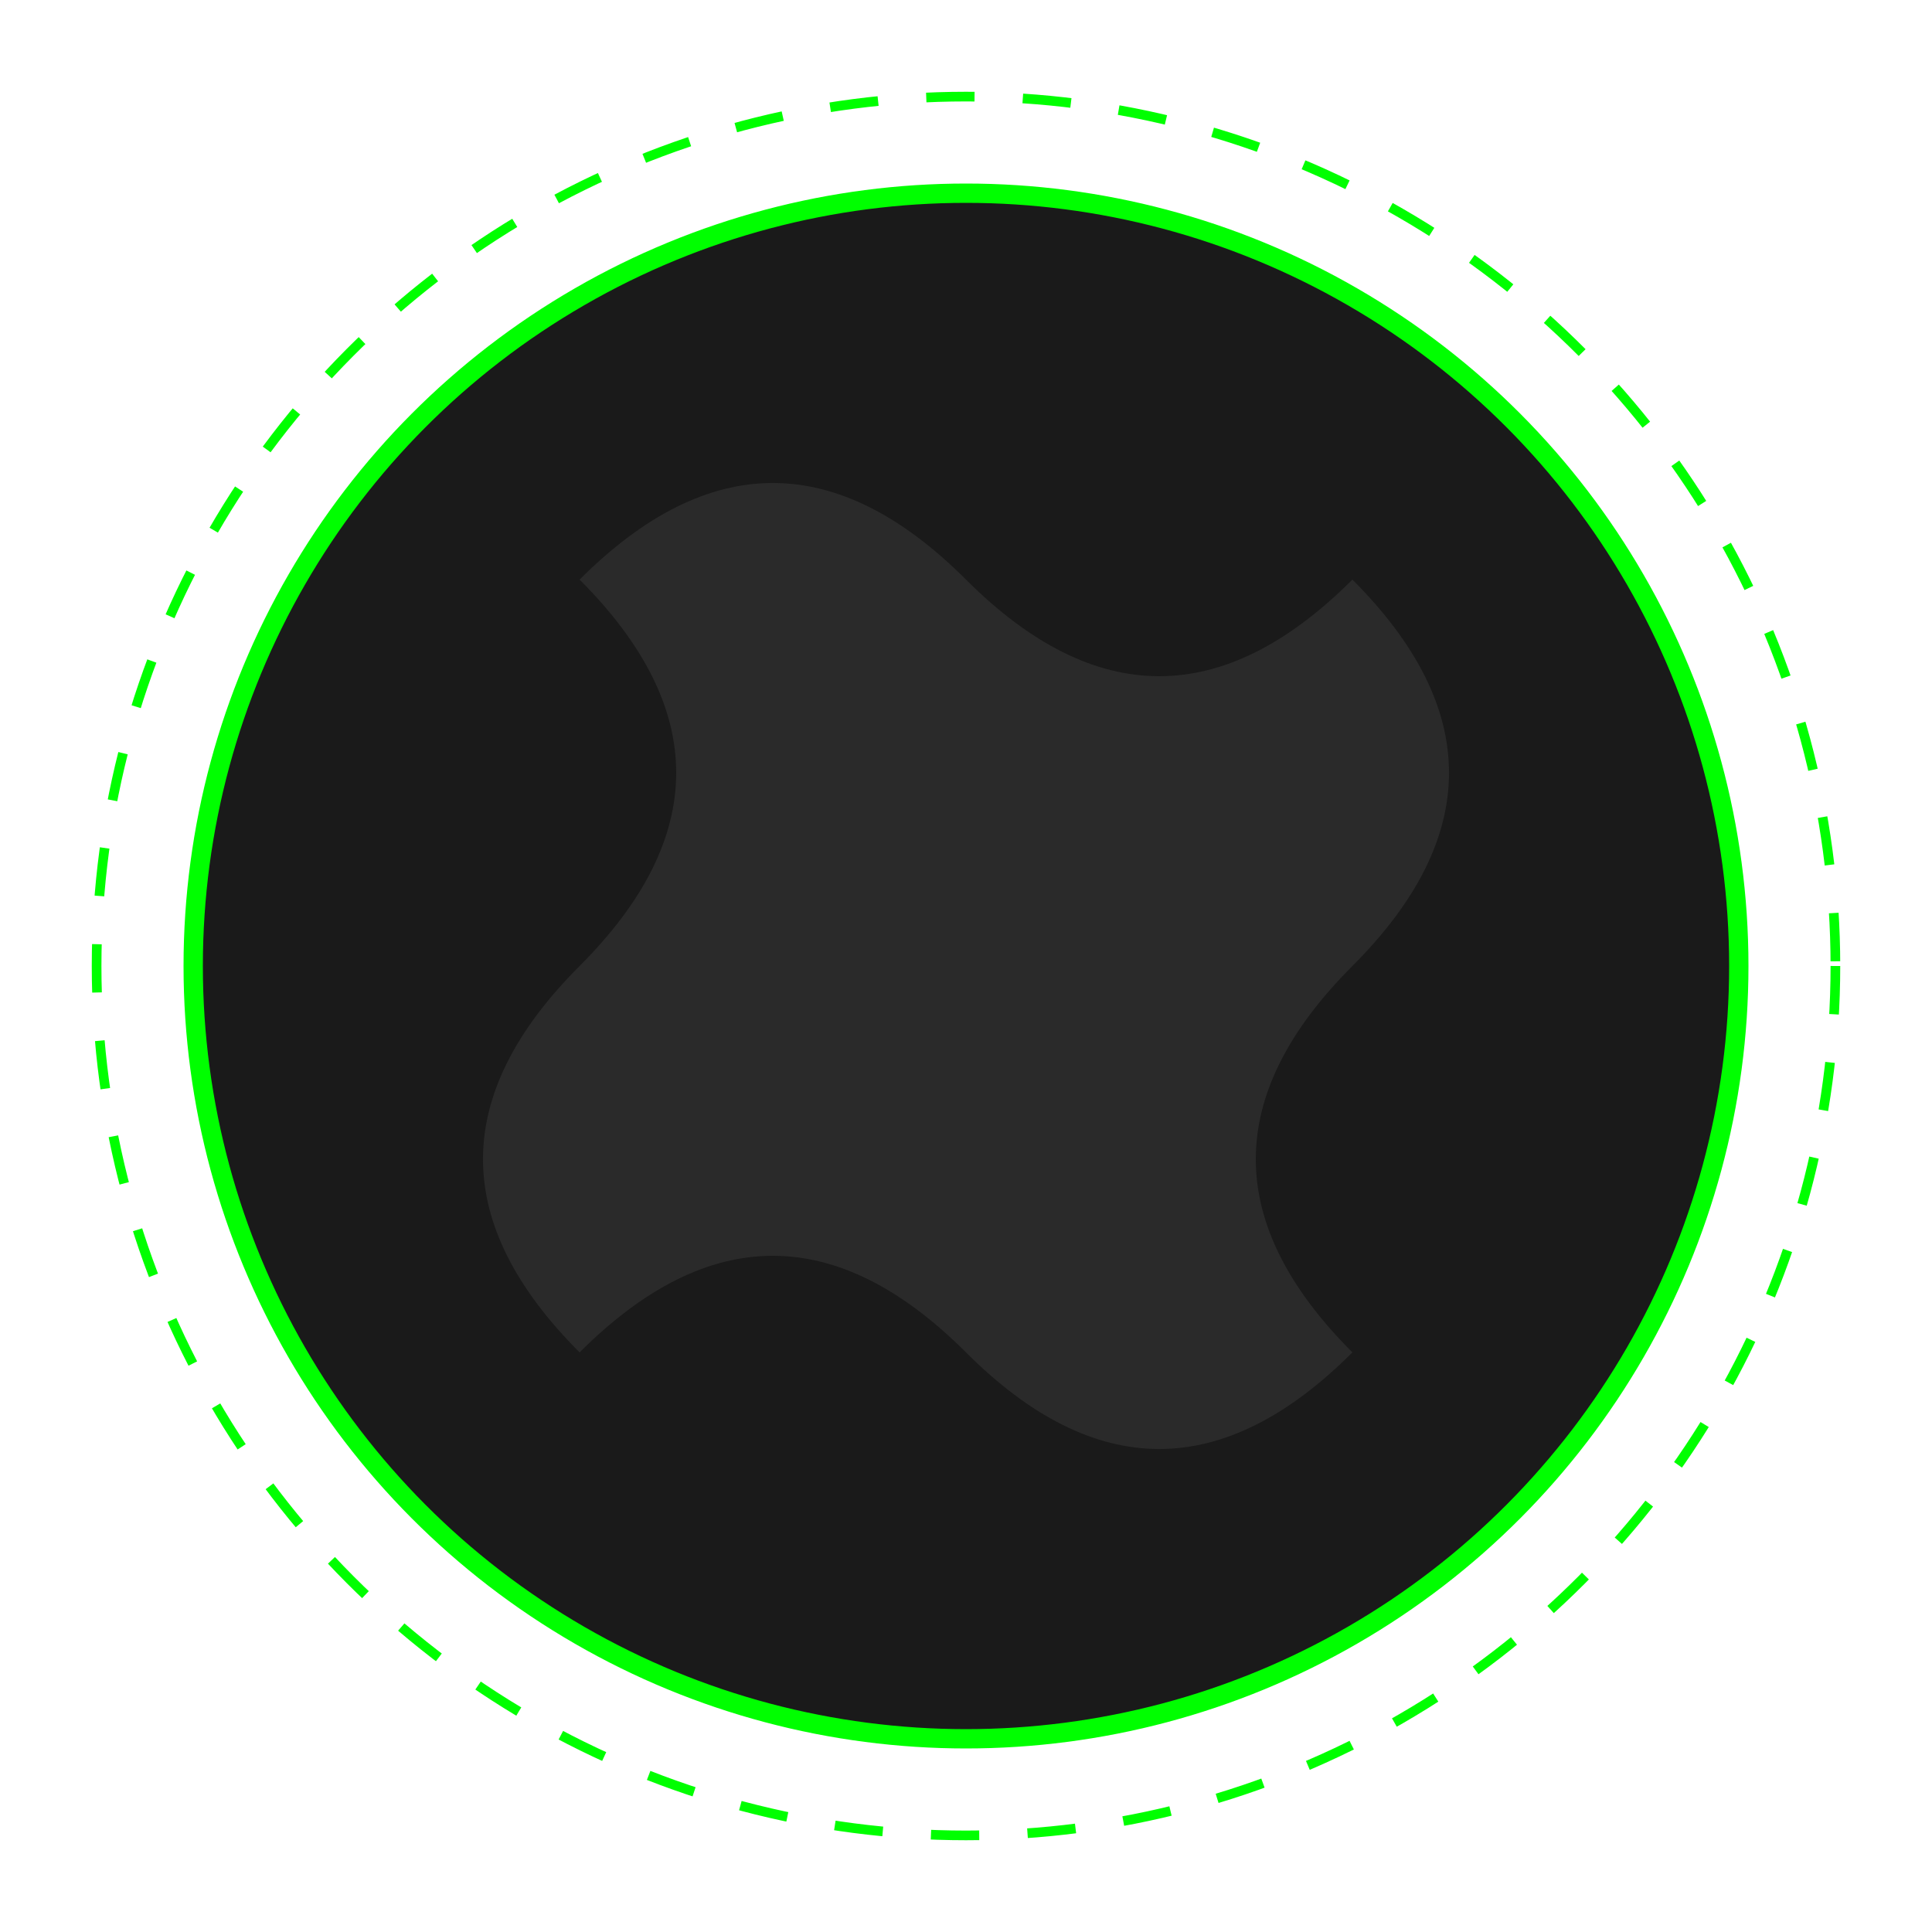 <?xml version="1.0" encoding="UTF-8"?>
<svg width="200" height="200" viewBox="0 0 200 200" xmlns="http://www.w3.org/2000/svg">
    <style>
        .planet { fill: #1A1A1A; stroke: #00FF00; stroke-width: 2; }
        .continent { fill: #2A2A2A; }
        .orbit { fill: none; stroke: #00FF00; stroke-width: 1; stroke-dasharray: 5,5; }
    </style>
    <circle class="planet" cx="100" cy="100" r="80"/>
    <path class="continent" d="M60,60 Q80,40 100,60 T140,60 Q160,80 140,100 T140,140 Q120,160 100,140 T60,140 Q40,120 60,100 T60,60"/>
    <circle class="orbit" cx="100" cy="100" r="90"/>
</svg> 